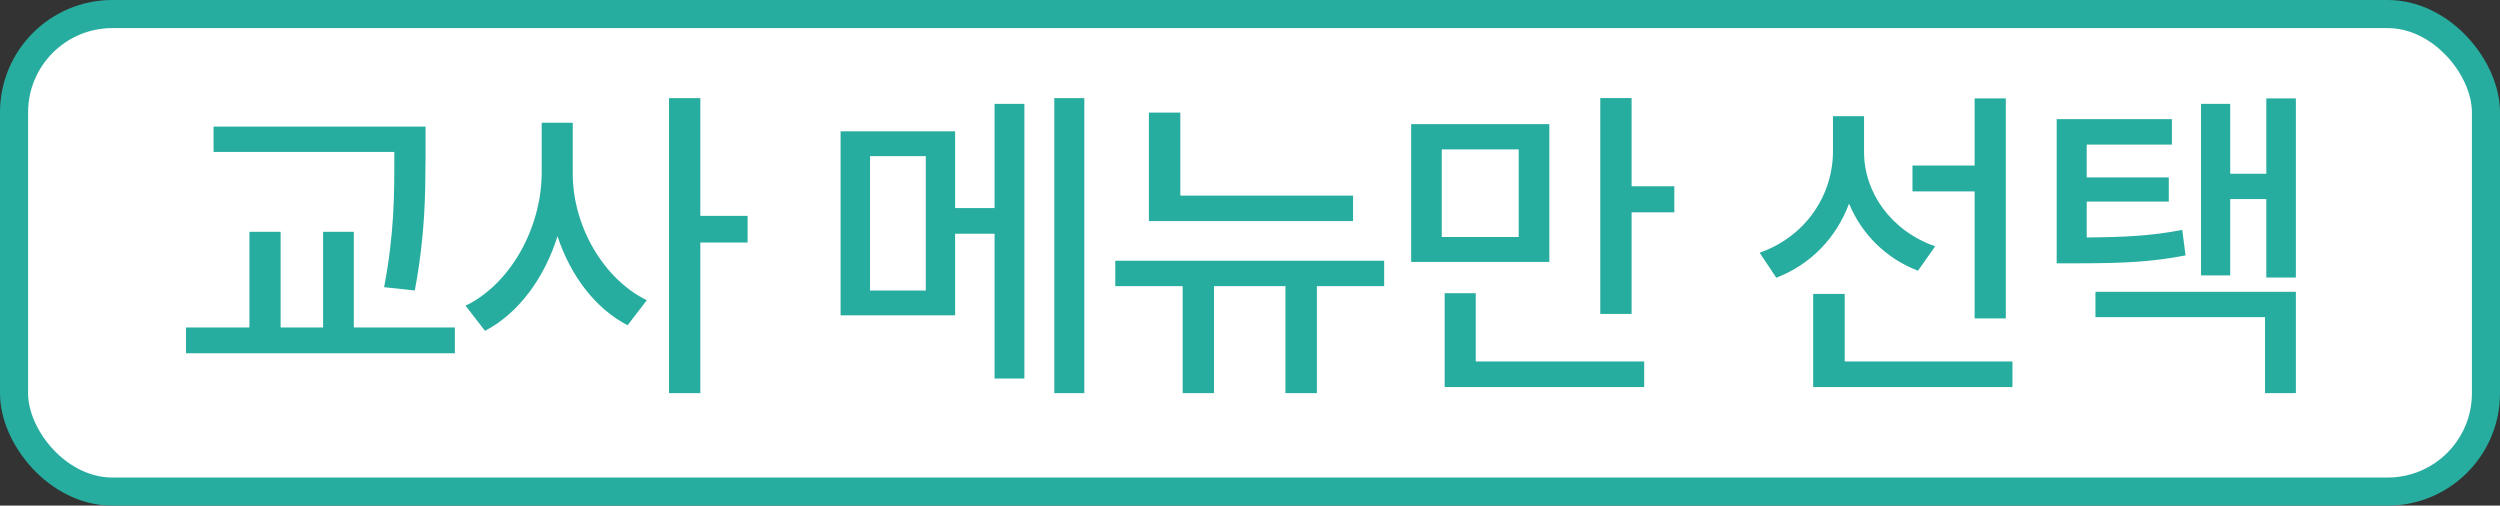 <svg width="89" height="18" viewBox="0 0 89 18" fill="none" xmlns="http://www.w3.org/2000/svg">
<rect x="0" y="0" width="89" height="18" fill="#333333" stroke="none"/>
<rect x="0.5" y="0.5" width="88" height="17" rx="3.5" fill="white"/>
<rect x="0.5" y="0.5" width="88" height="17" rx="3.5" stroke="#26AD9F"/>
<path d="M14.038 5.624V5.409H7.603V4.506H15.149V5.624C15.14 6.95 15.14 8.33 14.767 10.34L13.674 10.224C14.038 8.322 14.038 6.917 14.038 5.624ZM12.596 8.251V11.658H16.193V12.577H6.621V11.658H8.879V8.251H9.99V11.658H11.502V8.251H12.596ZM24.932 7.684H26.614V8.633H24.932V13.995H23.817V3.494H24.932V7.684ZM20.39 4.369V6.167C20.382 8.023 21.468 9.925 23.026 10.688L22.342 11.579C21.194 10.986 20.307 9.809 19.847 8.409C19.379 9.901 18.459 11.156 17.266 11.778L16.574 10.883C18.186 10.104 19.276 8.094 19.284 6.167V4.369H20.39ZM37.533 13.995V3.494H38.602V13.995H37.533ZM34.002 7.406H35.407V3.698H36.468V13.476H35.407V8.322H34.002V11.226H29.925V4.675H34.002V7.406ZM30.973 10.344H32.958V5.558H30.973V10.344ZM42.02 6.963H48.169V7.87H40.901V4.008H42.02V6.963ZM39.704 9.283H49.276V10.187H46.881V13.995H45.762V10.187H43.218V13.995H42.103V10.187H39.704V9.283ZM58.085 3.49V6.631H59.606V7.559H58.085V11.177H56.97V3.49H58.085ZM50.237 4.419H55.156V9.325H50.237V4.419ZM51.327 8.438H54.066V5.318H51.327V8.438ZM51.43 10.439H52.537V12.867H58.533V13.779H51.43V10.439ZM71.407 11.334H70.297V6.814H68.084V5.894H70.297V3.503H71.407V11.334ZM65.826 7.249C65.374 8.459 64.471 9.412 63.236 9.888L62.643 8.997C64.276 8.421 65.25 6.963 65.254 5.388V4.137H66.36V5.413C66.36 6.843 67.309 8.214 68.892 8.769L68.279 9.639C67.135 9.196 66.277 8.334 65.826 7.249ZM65.672 10.464V12.867H71.643V13.779H64.549V10.464H65.672ZM80.681 6.184V3.503H81.733V9.88H80.681V7.087H79.396V9.805H78.356V3.698H79.396V6.184H80.681ZM77.689 8.185L77.805 9.093C76.57 9.329 75.567 9.374 73.897 9.374H73.218V4.24H77.32V5.148H74.287V6.316H77.208V7.178H74.287V8.454C75.688 8.442 76.612 8.392 77.689 8.185ZM80.635 11.289H74.598V10.389H81.733V13.995H80.635V11.289Z" fill="#26AD9F"/>
</svg>
